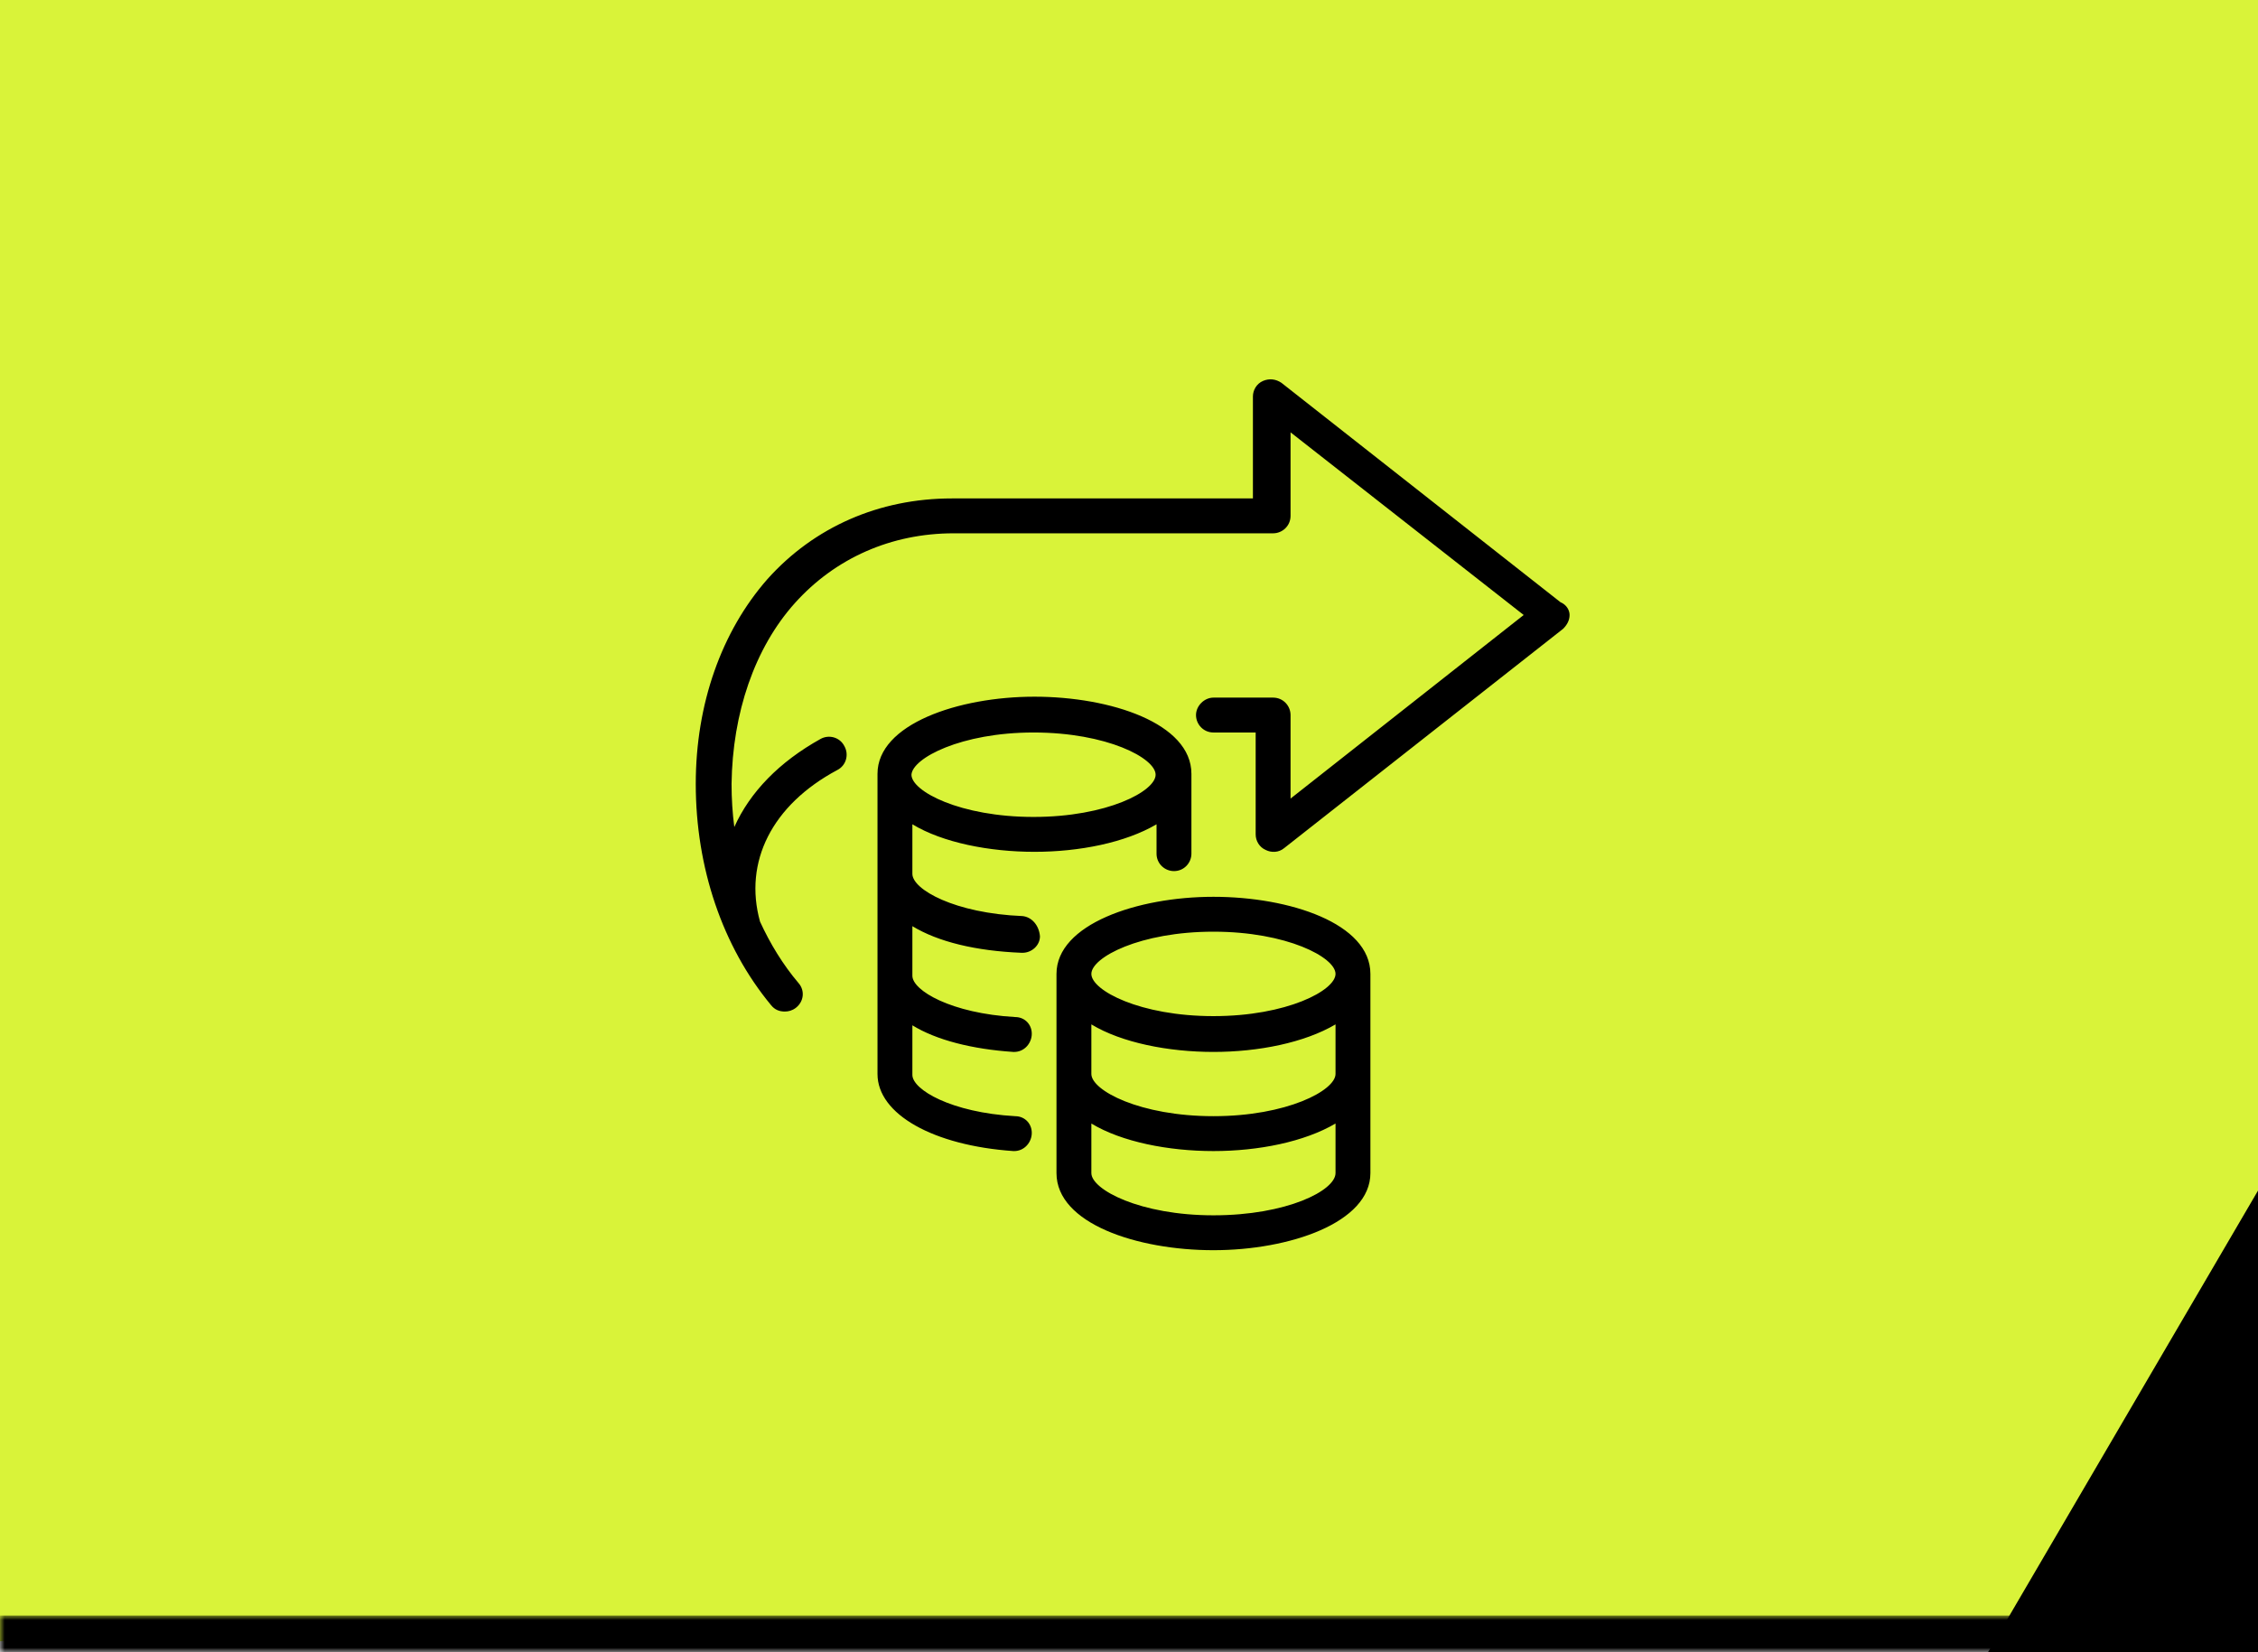 <?xml version="1.0" encoding="utf-8"?>
<!-- Generator: Adobe Illustrator 28.3.0, SVG Export Plug-In . SVG Version: 6.00 Build 0)  -->
<svg version="1.1" id="Camada_1" xmlns="http://www.w3.org/2000/svg" xmlns:xlink="http://www.w3.org/1999/xlink" x="0px" y="0px"
	 viewBox="0 0 246 180" style="enable-background:new 0 0 246 180;" xml:space="preserve">
<style type="text/css">
	.st0{clip-path:url(#SVGID_00000163043163853020648130000007712156450148483513_);}
	.st1{fill:#D9F339;}
	.st2{fill:#FFFFFF;filter:url(#Adobe_OpacityMaskFilter);}
	.st3{mask:url(#path-1-inside-1_85_535_00000039099842239881289440000012035575475382920864_);}
</style>
<g>
	<defs>
		<rect id="SVGID_1_" width="246" height="180"/>
	</defs>
	<clipPath id="SVGID_00000127011924521495601750000004812048167830110090_">
		<use xlink:href="#SVGID_1_"  style="overflow:visible;"/>
	</clipPath>
	<g style="clip-path:url(#SVGID_00000127011924521495601750000004812048167830110090_);">
		<path class="st1" d="M0-1.2h246v180H0V-1.2z"/>
		<path d="M247,128l-31,53h31L247,128L247,128z"/>
		<g>
			<path d="M132.2,97.7c-8.3,0-17.1,3-17.1,8.4v21.7c0,5.5,8.8,8.4,17.1,8.4c8.3,0,17.1-3,17.1-8.4v-21.7
				C149.3,100.6,140.5,97.7,132.2,97.7z M145.5,117c0,1.8-5.3,4.6-13.3,4.6c-8,0-13.3-2.8-13.3-4.6v-5.4c3.3,2,8.4,3,13.3,3
				c4.9,0,9.9-1,13.3-3V117z M132.2,101.5c8,0,13.3,2.8,13.3,4.6c0,1.8-5.3,4.6-13.3,4.6c-8,0-13.3-2.8-13.3-4.6
				C118.9,104.3,124.2,101.5,132.2,101.5z M132.2,132.4c-8,0-13.3-2.8-13.3-4.6v-5.4c3.3,2,8.4,3,13.3,3c4.9,0,9.9-1,13.3-3v5.4
				C145.5,129.7,140.2,132.4,132.2,132.4z M111.4,99.8c-7.4-0.3-12-2.9-12-4.6v-5.4c3.3,2,8.4,3,13.3,3c4.9,0,9.9-1,13.3-3v3.2
				c0,1.1,0.9,1.9,1.9,1.9c1.1,0,1.9-0.9,1.9-1.9v-8.7c0-5.5-8.8-8.4-17.1-8.4s-17.1,3-17.1,8.4V117c0,4.4,6.1,7.8,14.8,8.4
				c0,0,0.1,0,0.1,0c1,0,1.8-0.8,1.9-1.8c0.1-1.1-0.7-2-1.8-2c-7-0.4-11.2-2.9-11.2-4.5v-5.4c2.6,1.6,6.5,2.6,11,2.9
				c0,0,0.1,0,0.1,0c1,0,1.8-0.8,1.9-1.8c0.1-1.1-0.7-2-1.8-2c-7-0.4-11.2-2.9-11.2-4.5v-5.4c2.8,1.7,6.9,2.7,11.9,2.9
				c0,0,0.1,0,0.1,0c1,0,1.9-0.8,1.9-1.8C113.2,100.8,112.4,99.9,111.4,99.8L111.4,99.8z M112.6,79.8c8,0,13.3,2.8,13.3,4.6
				c0,1.8-5.3,4.6-13.3,4.6c-8,0-13.3-2.8-13.3-4.6C99.4,82.6,104.7,79.8,112.6,79.8z M171,67c0,0.6-0.3,1.1-0.7,1.5l-30.4,23.9
				c-0.6,0.5-1.4,0.5-2,0.2c-0.7-0.3-1.1-1-1.1-1.7V79.8h-4.6c-1.1,0-1.9-0.9-1.9-1.9s0.9-1.9,1.9-1.9h6.5c1.1,0,1.9,0.9,1.9,1.9V87
				L166,67l-25.4-19.9v9.1c0,1.1-0.9,1.9-1.9,1.9h-34.8c-6.8,0-12.9,2.7-17.3,7.6c-4.4,4.9-6.8,12-6.9,19.7c0,1.6,0.1,3.2,0.3,4.7
				c1.7-3.8,4.9-7.1,9.4-9.6c0.9-0.5,2.1-0.2,2.6,0.8c0.5,0.9,0.2,2.1-0.8,2.6c-7.1,3.8-10.2,10-8.4,16.5c1.1,2.4,2.5,4.7,4.2,6.7
				c0.7,0.8,0.6,2-0.3,2.7c-0.4,0.3-0.8,0.4-1.2,0.4c-0.6,0-1.1-0.2-1.5-0.7c-5.3-6.4-8.2-15-8.2-24.1c0-8.7,2.8-16.6,7.8-22.3
				c5.1-5.7,12.2-8.8,20.1-8.8h32.8V43.2c0-0.7,0.4-1.4,1.1-1.7c0.7-0.3,1.4-0.2,2,0.2l30.4,23.9C170.7,65.9,171,66.5,171,67z"/>
		</g>
	</g>
</g>
<defs>
	<filter id="Adobe_OpacityMaskFilter" filterUnits="userSpaceOnUse" x="0" y="176" width="246" height="8">
		<feColorMatrix  type="matrix" values="1 0 0 0 0  0 1 0 0 0  0 0 1 0 0  0 0 0 1 0"/>
	</filter>
</defs>
<mask maskUnits="userSpaceOnUse" x="0" y="176" width="246" height="8" id="path-1-inside-1_85_535_00000039099842239881289440000012035575475382920864_">
	<path class="st2" d="M0,0h246v180H0V0z"/>
</mask>
<path class="st3" d="M246,176H0v8h246V176z"/>
</svg>
